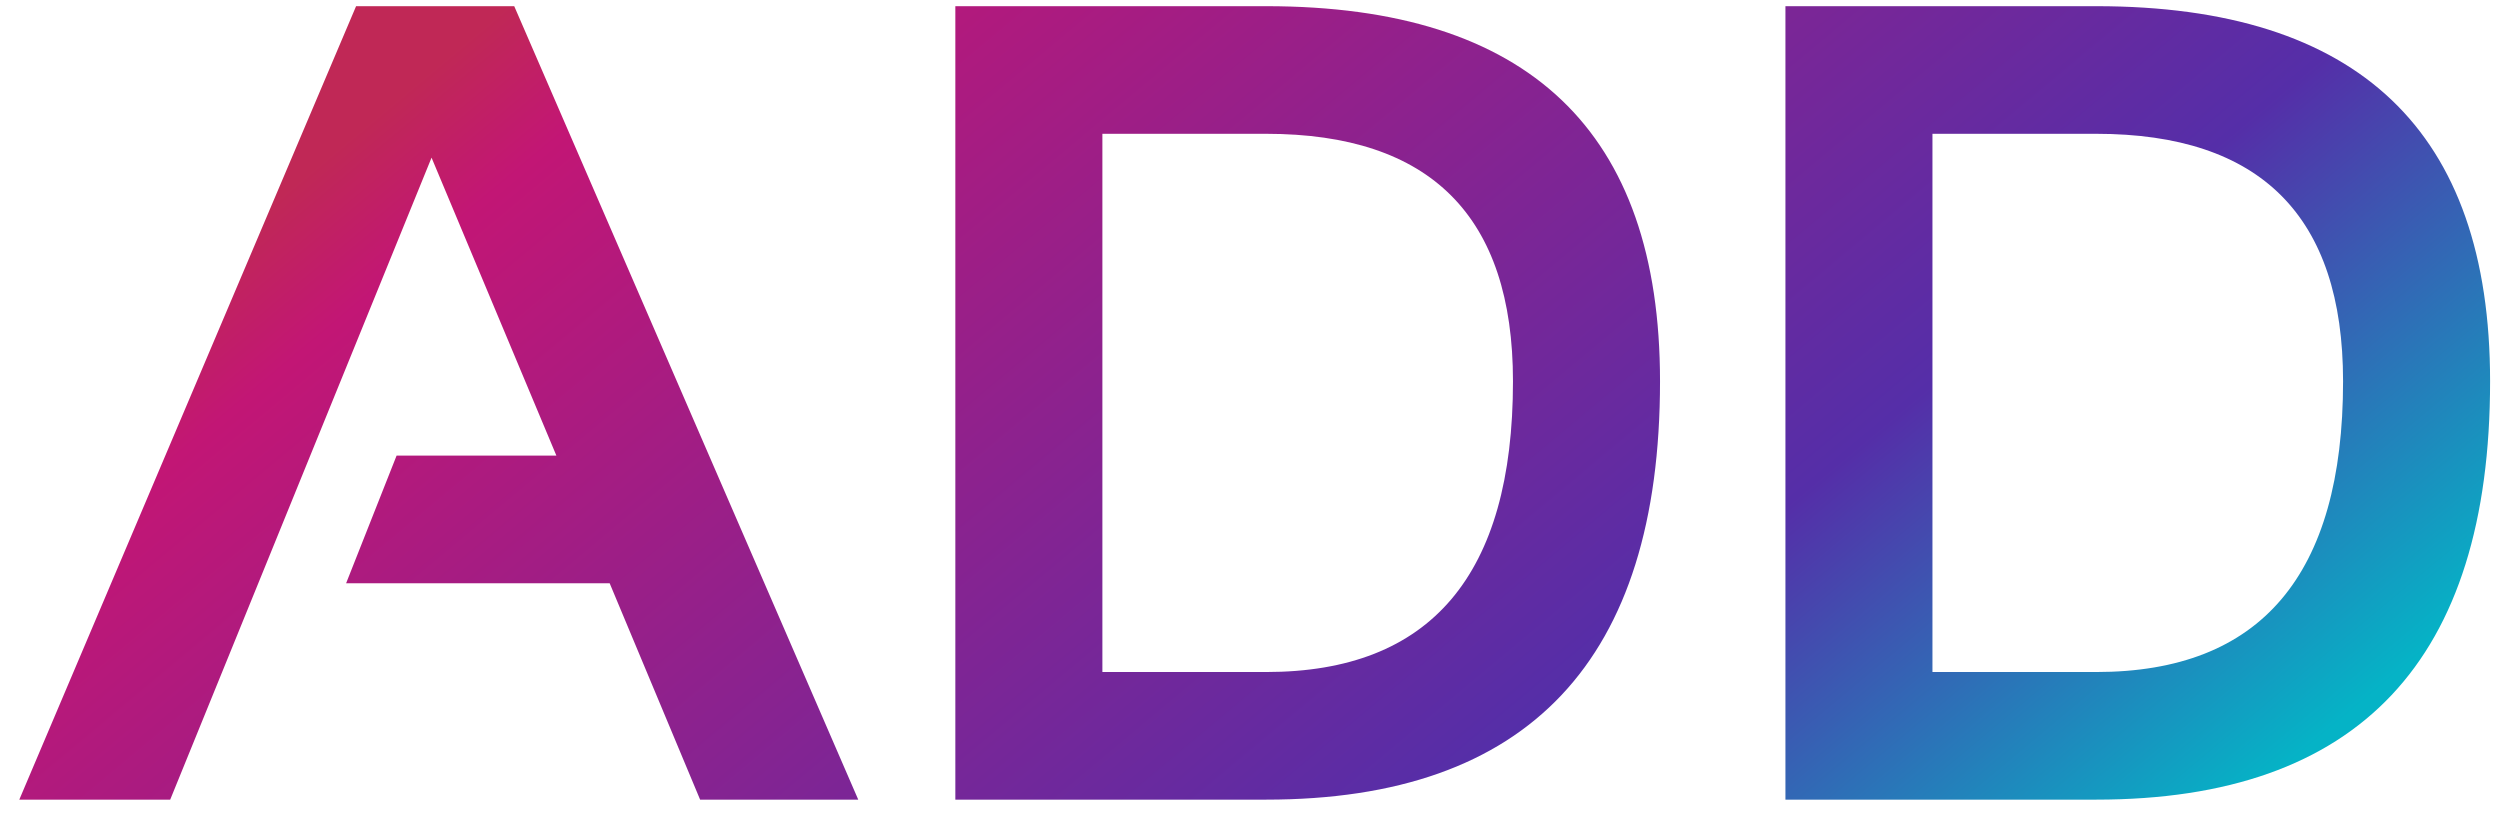 <svg width="110" height="36" viewBox="0 0 110 36" fill="none" xmlns="http://www.w3.org/2000/svg">
<path d="M7.489 35.184H0.849L15.668 0.272H22.626L37.763 35.184H30.805L26.825 25.663H15.229L17.45 20.047H24.481L18.988 6.937L7.489 35.184ZM55.707 29.569C62.95 29.569 66.571 25.305 66.571 16.776C66.571 9.517 62.95 5.887 55.707 5.887H48.505V29.569H55.707ZM42.035 35.184V0.272H55.707C67.263 0.272 73.041 5.773 73.041 16.776C73.041 29.048 67.263 35.184 55.707 35.184H42.035ZM92.231 29.569C99.473 29.569 103.095 25.305 103.095 16.776C103.095 9.517 99.473 5.887 92.231 5.887H85.028V29.569H92.231ZM78.559 35.184V0.272H92.231C103.786 0.272 109.564 5.773 109.564 16.776C109.564 29.048 103.786 35.184 92.231 35.184H78.559Z" fill="url(#paint0_linear_460_14)"/>
<defs>
<linearGradient id="paint0_linear_460_14" x1="31.532" y1="-7.441" x2="80.179" y2="50.793" gradientUnits="userSpaceOnUse">
<stop stop-color="#C02856"/>
<stop offset="0.078" stop-color="#C21675"/>
<stop offset="0.698" stop-color="#552EA8"/>
<stop offset="1" stop-color="#05B3C6"/>
</linearGradient>
</defs>
</svg>
